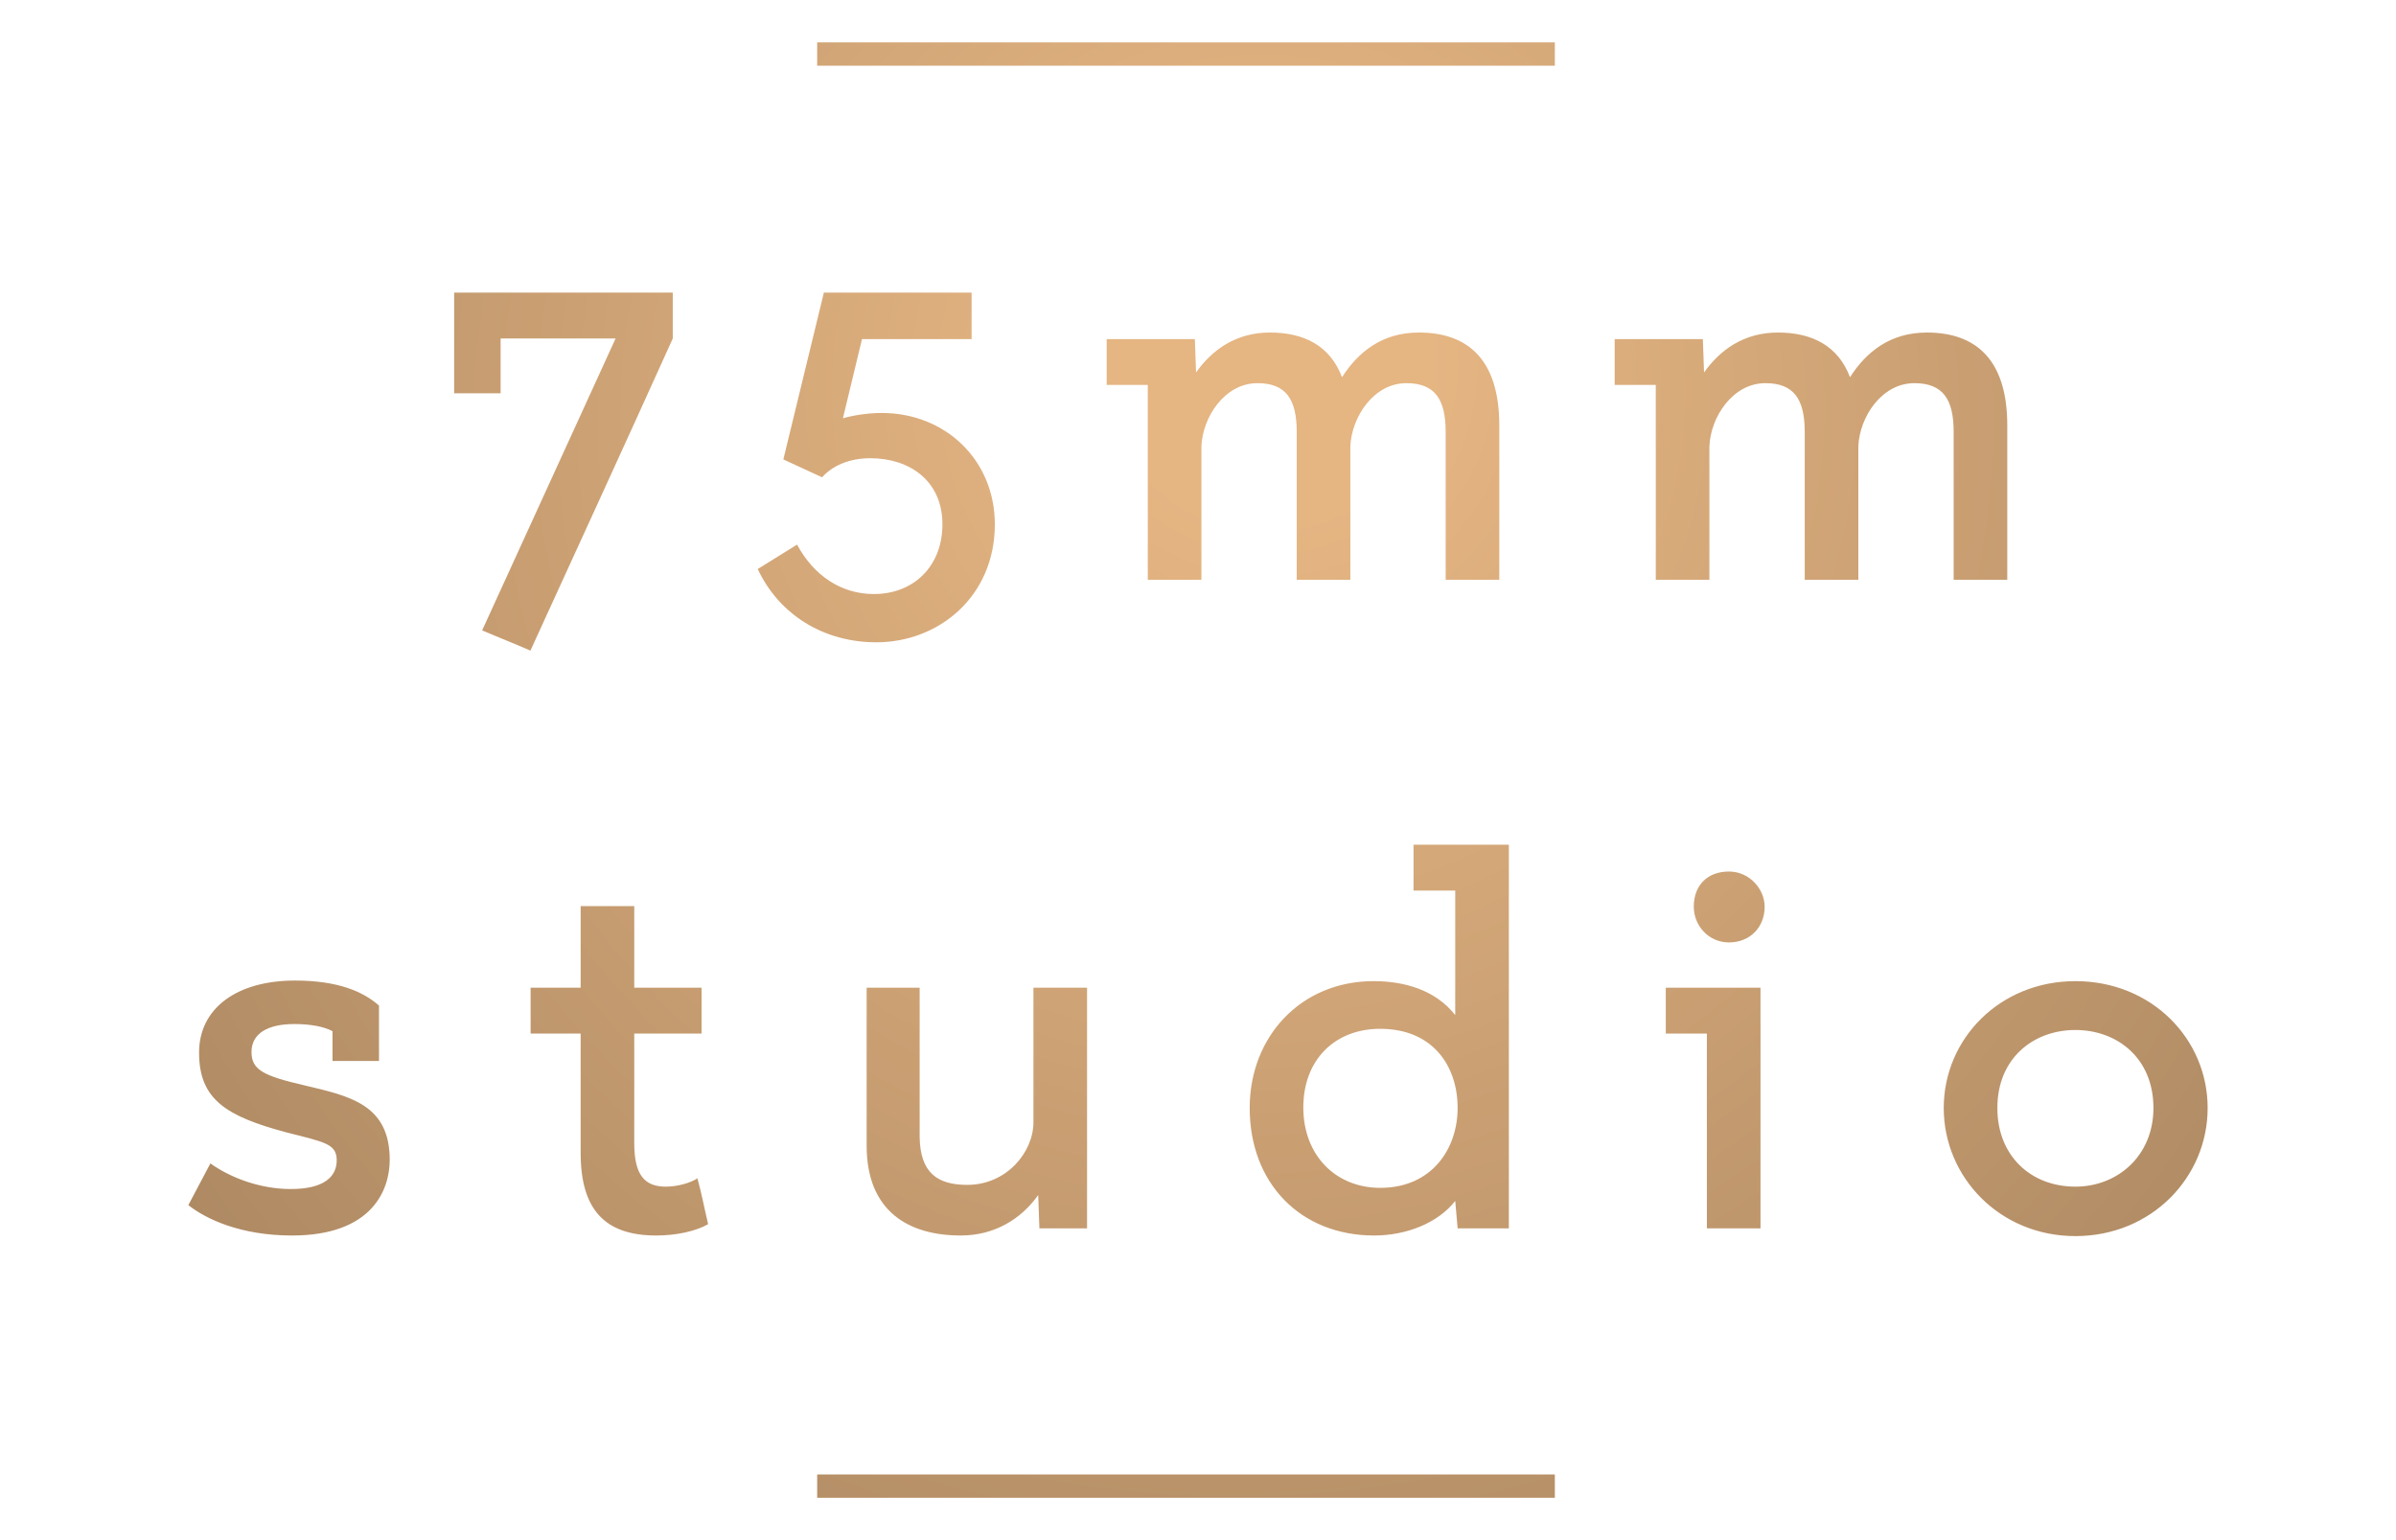 <?xml version="1.0"?>
<svg version="1.1" xmlns="http://www.w3.org/2000/svg" xmlns:xlink="http://www.w3.org/1999/xlink" width="280" height="180">
    <desc iVinci="yes" version="4.6" gridStep="20" showGrid="no" snapToGrid="no" codePlatform="0"/>
    <g id="Layer1" name="Layer 3" opacity="1">
        <g id="Shape1">
            <desc shapeID="1" type="0" basicInfo-basicType="0" basicInfo-roundedRectRadius="12" basicInfo-polygonSides="6" basicInfo-starPoints="5" bounding="rect(-112.101,-25.843,224.201,51.686)" text="75mm studio" font-familyName="디자인하우스 OTF" font-pixelSize="86" font-bold="0" font-underline="0" font-alignment="1" strokeStyle="0" markerStart="0" markerEnd="0" shadowEnabled="0" shadowOffsetX="0" shadowOffsetY="2" shadowBlur="4" shadowOpacity="160" blurEnabled="0" blurRadius="4" transform="matrix(0.81,0,0,0.81,143.823,55.12)" pers-center="0,0" pers-size="0,0" pers-start="0,0" pers-end="0,0" locked="0" mesh="" flag=""/>
            <path id="shapePath1" d="M53.072,45.965 L58.502,45.965 L58.502,39.56 L71.939,39.56 L56.344,73.674 C58.293,74.51 60.103,75.206 61.984,76.042 C67.553,63.858 73.122,51.744 78.622,39.56 L78.622,34.199 L53.072,34.199 L53.072,45.965 M91.544,53.693 L96.069,55.782 C97.252,54.459 99.202,53.554 101.709,53.554 C106.303,53.554 110.133,56.2 110.133,61.282 C110.133,66.155 106.791,69.427 102.126,69.427 C98.298,69.427 95.095,67.269 93.145,63.649 L88.55,66.503 C91.057,71.864 96.279,75.067 102.405,75.067 C109.714,75.067 116.258,69.706 116.258,61.282 C116.258,53.763 110.479,48.263 103.031,48.263 C101.221,48.263 99.41,48.611 98.505,48.889 L100.734,39.63 L113.544,39.63 L113.544,34.199 L96.279,34.199 L91.544,53.693 M140.398,67.757 L140.398,52.161 C140.539,48.75 143.115,44.782 146.942,44.782 C150.286,44.782 151.538,46.661 151.538,50.491 L151.538,67.757 L157.804,67.757 L157.804,52.161 C157.945,48.75 160.52,44.782 164.348,44.782 C167.69,44.782 168.943,46.661 168.943,50.491 L168.943,67.757 L175.209,67.757 L175.209,49.725 C175.209,41.927 171.45,38.864 165.809,38.864 C161.495,38.864 158.71,41.161 156.829,44.085 C155.438,40.396 152.375,38.864 148.405,38.864 C144.439,38.864 141.652,40.883 139.772,43.528 L139.633,39.63 L129.328,39.63 L129.328,44.99 L134.133,44.99 L134.133,67.757 L140.398,67.757 M199.763,67.757 L199.763,52.161 C199.902,48.75 202.477,44.782 206.308,44.782 C209.649,44.782 210.902,46.661 210.902,50.491 L210.902,67.757 L217.168,67.757 L217.168,52.161 C217.307,48.75 219.884,44.782 223.713,44.782 C227.055,44.782 228.308,46.661 228.308,50.491 L228.308,67.757 L234.573,67.757 L234.573,49.725 C234.573,41.927 230.814,38.864 225.176,38.864 C220.858,38.864 218.072,41.161 216.194,44.085 C214.8,40.396 211.738,38.864 207.769,38.864 C203.801,38.864 201.016,40.883 199.137,43.528 L198.998,39.63 L188.693,39.63 L188.693,44.99 L193.497,44.99 L193.497,67.757 L199.763,67.757 Z" style="stroke:none;fill-rule:evenodd;fill:url(#radialGradientFill1);fill-opacity:1;"/><defs><radialGradient id="radialGradientFill1" gradientUnits="userSpaceOnUse" cx="142.55" cy="58.648" r="164.15" fx="149.061" fy="40.042"><stop offset="0.114" stop-color="#e5b582" stop-opacity="1"/><stop offset="1" stop-color="#a7845f" stop-opacity="1"/></radialGradient></defs>
        </g>
        <g id="Shape2">
            <desc shapeID="2" type="0" basicInfo-basicType="0" basicInfo-roundedRectRadius="12" basicInfo-polygonSides="6" basicInfo-starPoints="5" bounding="rect(-145.747,-28.251,291.494,56.502)" text="75mm studio" font-familyName="디자인하우스 OTF" font-pixelSize="86" font-bold="0" font-underline="0" font-alignment="1" strokeStyle="0" markerStart="0" markerEnd="0" shadowEnabled="0" shadowOffsetX="0" shadowOffsetY="2" shadowBlur="4" shadowOpacity="160" blurEnabled="0" blurRadius="4" transform="matrix(0.81,0,0,0.81,140,121.596)" pers-center="0,0" pers-size="0,0" pers-start="0,0" pers-end="0,0" locked="0" mesh="" flag=""/>
            <path id="shapePath2" d="M33.498,132.352 C37.885,133.466 39.277,133.675 39.347,135.485 C39.416,137.504 37.885,138.966 33.985,138.966 C30.505,138.966 27.024,137.712 24.587,135.972 L22.011,140.845 C24.03,142.446 28.068,144.397 34.124,144.397 C43.523,144.397 45.543,139.035 45.543,135.554 C45.543,129.08 40.879,128.105 35.587,126.851 C30.783,125.738 29.391,125.041 29.391,122.953 C29.391,120.795 31.27,119.681 34.404,119.681 C36.423,119.681 37.954,120.029 38.859,120.516 L38.859,123.998 L44.29,123.998 L44.29,117.523 C42.48,115.922 39.556,114.599 34.474,114.599 C27.72,114.599 23.264,117.801 23.264,123.023 C23.264,128.523 26.467,130.472 33.498,132.352 M62.007,120.795 L67.855,120.795 L67.855,134.72 C67.855,141.333 70.639,144.397 76.697,144.397 C78.993,144.397 81.293,143.909 82.754,143.074 C82.337,141.333 81.988,139.454 81.501,137.712 C80.665,138.27 79.134,138.687 77.811,138.687 C75.304,138.687 74.12,137.296 74.12,133.605 L74.12,120.795 L81.988,120.795 L81.988,115.434 L74.12,115.434 L74.12,105.896 L67.855,105.896 L67.855,115.434 L62.007,115.434 L62.007,120.795 M127.035,143.561 L127.035,115.434 L120.769,115.434 L120.769,131.168 C120.769,134.649 117.637,138.479 113.041,138.479 C109.56,138.479 107.541,137.086 107.472,132.91 L107.472,115.434 L101.277,115.434 L101.277,133.885 C101.277,141.612 106.218,144.397 112.276,144.397 C116.175,144.397 119.308,142.517 121.327,139.663 L121.466,143.561 L127.035,143.561 M165.187,98.725 L165.187,104.086 L170.06,104.086 L170.06,118.637 C167.764,115.713 164.143,114.668 160.522,114.668 C152.029,114.668 146.041,121.143 146.041,129.498 C146.041,138.27 151.959,144.397 160.593,144.397 C164.352,144.397 168.043,142.935 170.06,140.358 L170.34,143.561 L176.327,143.561 L176.327,98.725 L165.187,98.725 M170.34,129.498 C170.34,134.162 167.415,138.827 161.287,138.827 C156.137,138.827 152.307,135.067 152.307,129.428 C152.307,123.859 155.998,120.239 161.287,120.239 C167.415,120.239 170.34,124.554 170.34,129.498 M205.735,143.561 L205.735,115.434 L194.666,115.434 L194.666,120.795 L199.469,120.795 L199.469,143.561 L205.735,143.561 M197.938,105.965 C197.938,108.194 199.677,110.143 202.045,110.143 C204.552,110.143 206.221,108.333 206.221,105.965 C206.221,103.947 204.483,101.858 202.045,101.858 C199.538,101.858 197.938,103.46 197.938,105.965 M227.148,129.498 C227.148,137.573 233.692,144.466 242.533,144.466 C251.445,144.466 257.989,137.573 257.989,129.498 C257.989,121.421 251.445,114.668 242.533,114.668 C233.692,114.668 227.148,121.421 227.148,129.498 M233.414,129.498 C233.414,123.65 237.659,120.378 242.533,120.378 C247.406,120.378 251.654,123.65 251.654,129.498 C251.654,135.067 247.476,138.687 242.533,138.687 C237.312,138.687 233.414,135.067 233.414,129.498 Z" style="stroke:none;fill-rule:evenodd;fill:url(#radialGradientFill2);fill-opacity:1;"/><defs><radialGradient id="radialGradientFill2" gradientUnits="userSpaceOnUse" cx="142.548" cy="58.649" r="164.15" fx="149.06" fy="40.042"><stop offset="0.114" stop-color="#e5b582" stop-opacity="1"/><stop offset="1" stop-color="#a7845f" stop-opacity="1"/></radialGradient></defs>
        </g>
        <g id="Shape3">
            <desc shapeID="3" type="0" basicInfo-basicType="1" basicInfo-roundedRectRadius="12" basicInfo-polygonSides="6" basicInfo-starPoints="5" bounding="rect(-50,-2.892,100,5.784)" text="" font-familyName="Helvetica" font-pixelSize="20" font-bold="0" font-underline="0" font-alignment="1" strokeStyle="0" markerStart="0" markerEnd="0" shadowEnabled="0" shadowOffsetX="0" shadowOffsetY="2" shadowBlur="4" shadowOpacity="160" blurEnabled="0" blurRadius="4" transform="matrix(0.862,0,0,0.471,138.599,173.684)" pers-center="0,0" pers-size="0,0" pers-start="0,0" pers-end="0,0" locked="0" mesh="" flag=""/>
            <path id="shapePath3" d="M95.496,172.322 L181.701,172.322 L181.701,175.047 L95.496,175.047 L95.496,172.322 Z" style="stroke:none;fill-rule:evenodd;fill:url(#radialGradientFill3);fill-opacity:1;"/><defs><radialGradient id="radialGradientFill3" gradientUnits="userSpaceOnUse" cx="142.549" cy="58.649" r="164.15" fx="149.061" fy="40.042"><stop offset="0.114" stop-color="#e5b582" stop-opacity="1"/><stop offset="1" stop-color="#a7845f" stop-opacity="1"/></radialGradient></defs>
        </g>
        <g id="Shape4">
            <desc shapeID="4" type="0" basicInfo-basicType="1" basicInfo-roundedRectRadius="12" basicInfo-polygonSides="6" basicInfo-starPoints="5" bounding="rect(-50,-2.893,100,5.785)" text="" font-familyName="Helvetica" font-pixelSize="20" font-bold="0" font-underline="0" font-alignment="1" strokeStyle="0" markerStart="0" markerEnd="0" shadowEnabled="0" shadowOffsetX="0" shadowOffsetY="2" shadowBlur="4" shadowOpacity="160" blurEnabled="0" blurRadius="4" transform="matrix(0.862,0,0,0.471,138.599,6.316)" pers-center="0,0" pers-size="0,0" pers-start="0,0" pers-end="0,0" locked="0" mesh="" flag=""/>
            <path id="shapePath4" d="M95.496,4.953 L181.701,4.953 L181.701,7.679 L95.496,7.679 L95.496,4.953 Z" style="stroke:none;fill-rule:evenodd;fill:url(#radialGradientFill4);fill-opacity:1;"/><defs><radialGradient id="radialGradientFill4" gradientUnits="userSpaceOnUse" cx="142.549" cy="58.648" r="164.15" fx="149.061" fy="40.041"><stop offset="0.114" stop-color="#e5b582" stop-opacity="1"/><stop offset="1" stop-color="#a7845f" stop-opacity="1"/></radialGradient></defs>
        </g>
    </g>
</svg>
